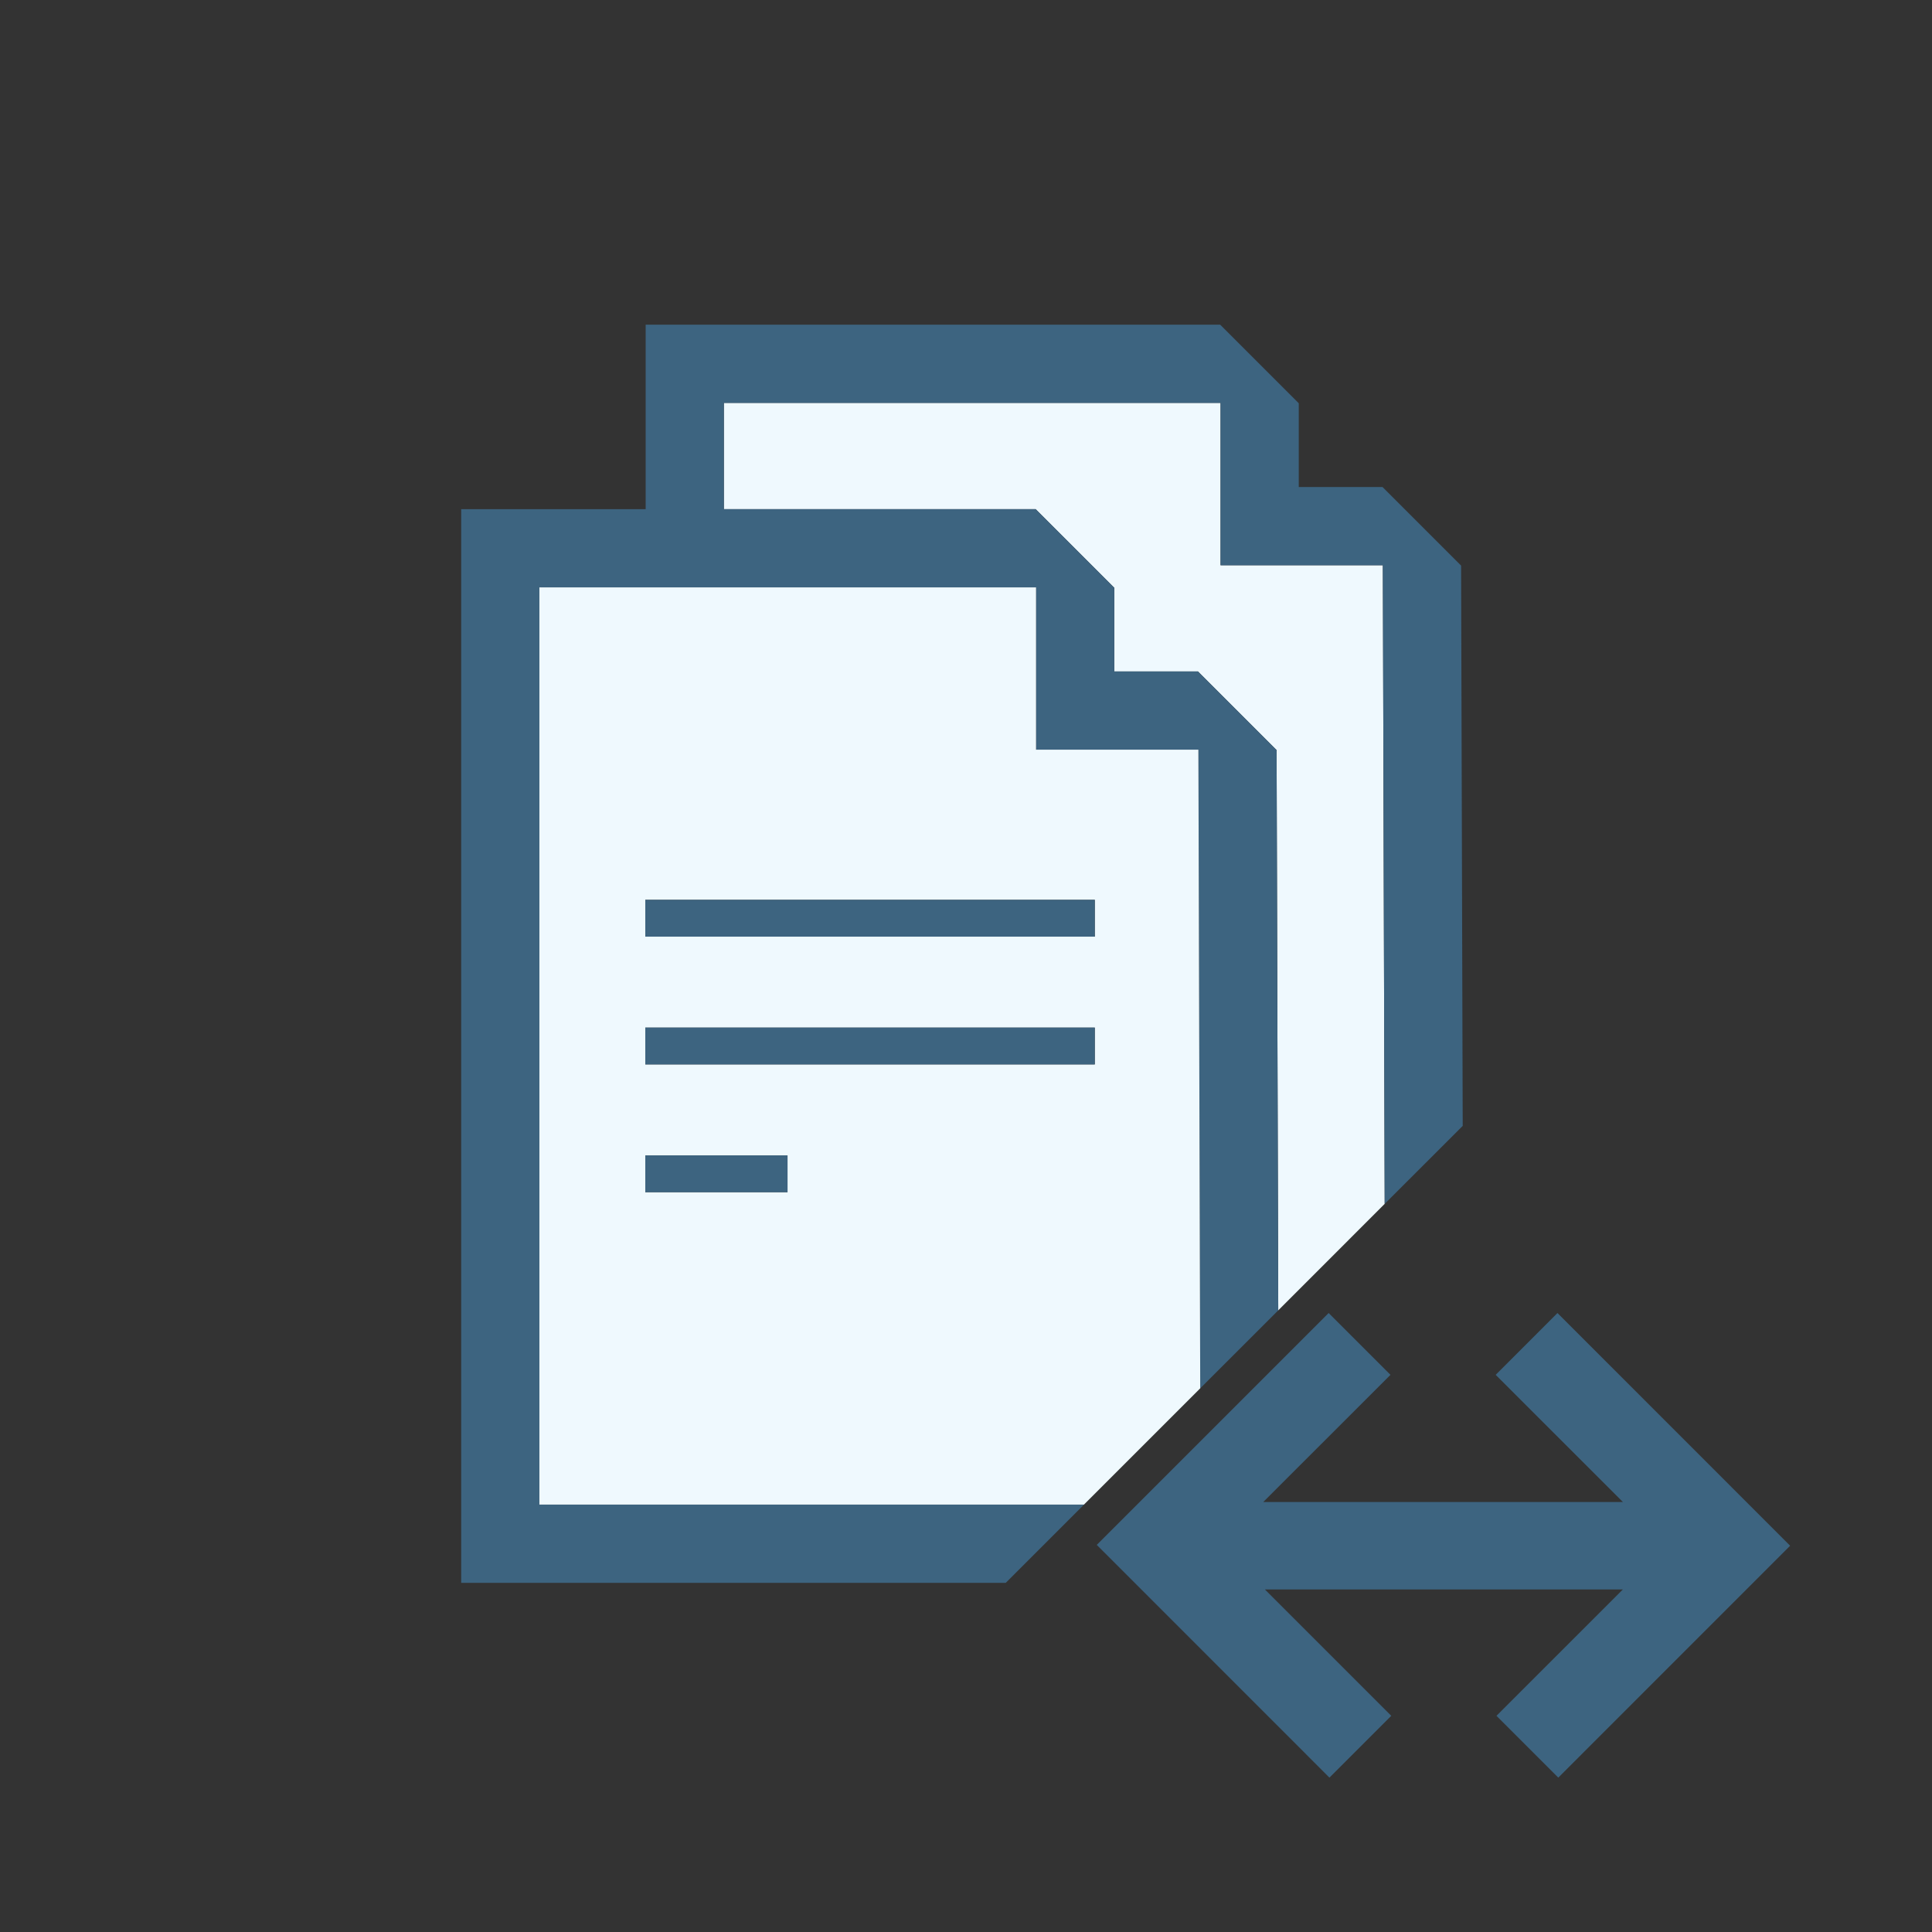 <?xml version="1.0" encoding="utf-8"?>
<!-- Generator: Adobe Illustrator 17.0.0, SVG Export Plug-In . SVG Version: 6.00 Build 0)  -->
<!DOCTYPE svg PUBLIC "-//W3C//DTD SVG 1.1//EN" "http://www.w3.org/Graphics/SVG/1.1/DTD/svg11.dtd">
<svg version="1.1" id="Layer_1" xmlns="http://www.w3.org/2000/svg" xmlns:xlink="http://www.w3.org/1999/xlink" x="0px" y="0px"
	 width="42px" height="42px" viewBox="0 0 42 42" enable-background="new 0 0 42 42" xml:space="preserve">
<rect x="0" y="0" width="42" height="42" fill="#333333" stroke="none"/>
<polygon fill="#3D6480" points="33.858,28.544 32.515,29.888 35.28,32.652 27.462,32.652 30.228,29.888 28.884,28.544 
	23.843,33.585 28.901,38.644 30.245,37.3 27.498,34.553 35.28,34.553 32.532,37.3 33.876,38.644 38.916,33.603 "/>
<polygon fill="#EFF9FE" points="26.534,12.288 26.534,8.758 15.736,8.758 15.736,11.069 22.515,11.069 24.223,12.777 24.223,14.597 
	26.043,14.597 27.752,16.306 27.788,28.486 30.102,26.171 30.062,12.288 "/>
<polygon fill="#3D6480" points="11.726,12.769 22.523,12.769 22.523,16.297 26.052,16.297 26.092,30.181 27.788,28.486 
	27.752,16.306 26.043,14.597 24.223,14.597 24.223,12.777 22.515,11.069 15.736,11.069 15.736,8.758 26.534,8.758 26.534,12.288 
	30.062,12.288 30.102,26.171 31.798,24.476 31.763,12.296 30.054,10.587 28.234,10.587 28.234,8.767 26.525,7.058 14.036,7.058 
	14.036,11.069 10.026,11.069 10.026,34.41 21.864,34.41 23.564,32.71 11.726,32.71 "/>
<path fill="#EFF9FE" d="M26.052,16.297h-3.529v-3.528H11.726v19.94h11.838l2.528-2.528L26.052,16.297z M17.12,25.917h-3.092v-0.8
	h3.092V25.917z M23.8,23.139h-9.771v-0.8H23.8V23.139z M23.8,20.362h-9.771v-0.8H23.8V20.362z"/>
<rect x="14.028" y="19.562" fill="#3D6480" width="9.771" height="0.8"/>
<rect x="14.028" y="22.339" fill="#3D6480" width="9.771" height="0.8"/>
<rect x="14.028" y="25.117" fill="#3D6480" width="3.092" height="0.8"/>
</svg>
